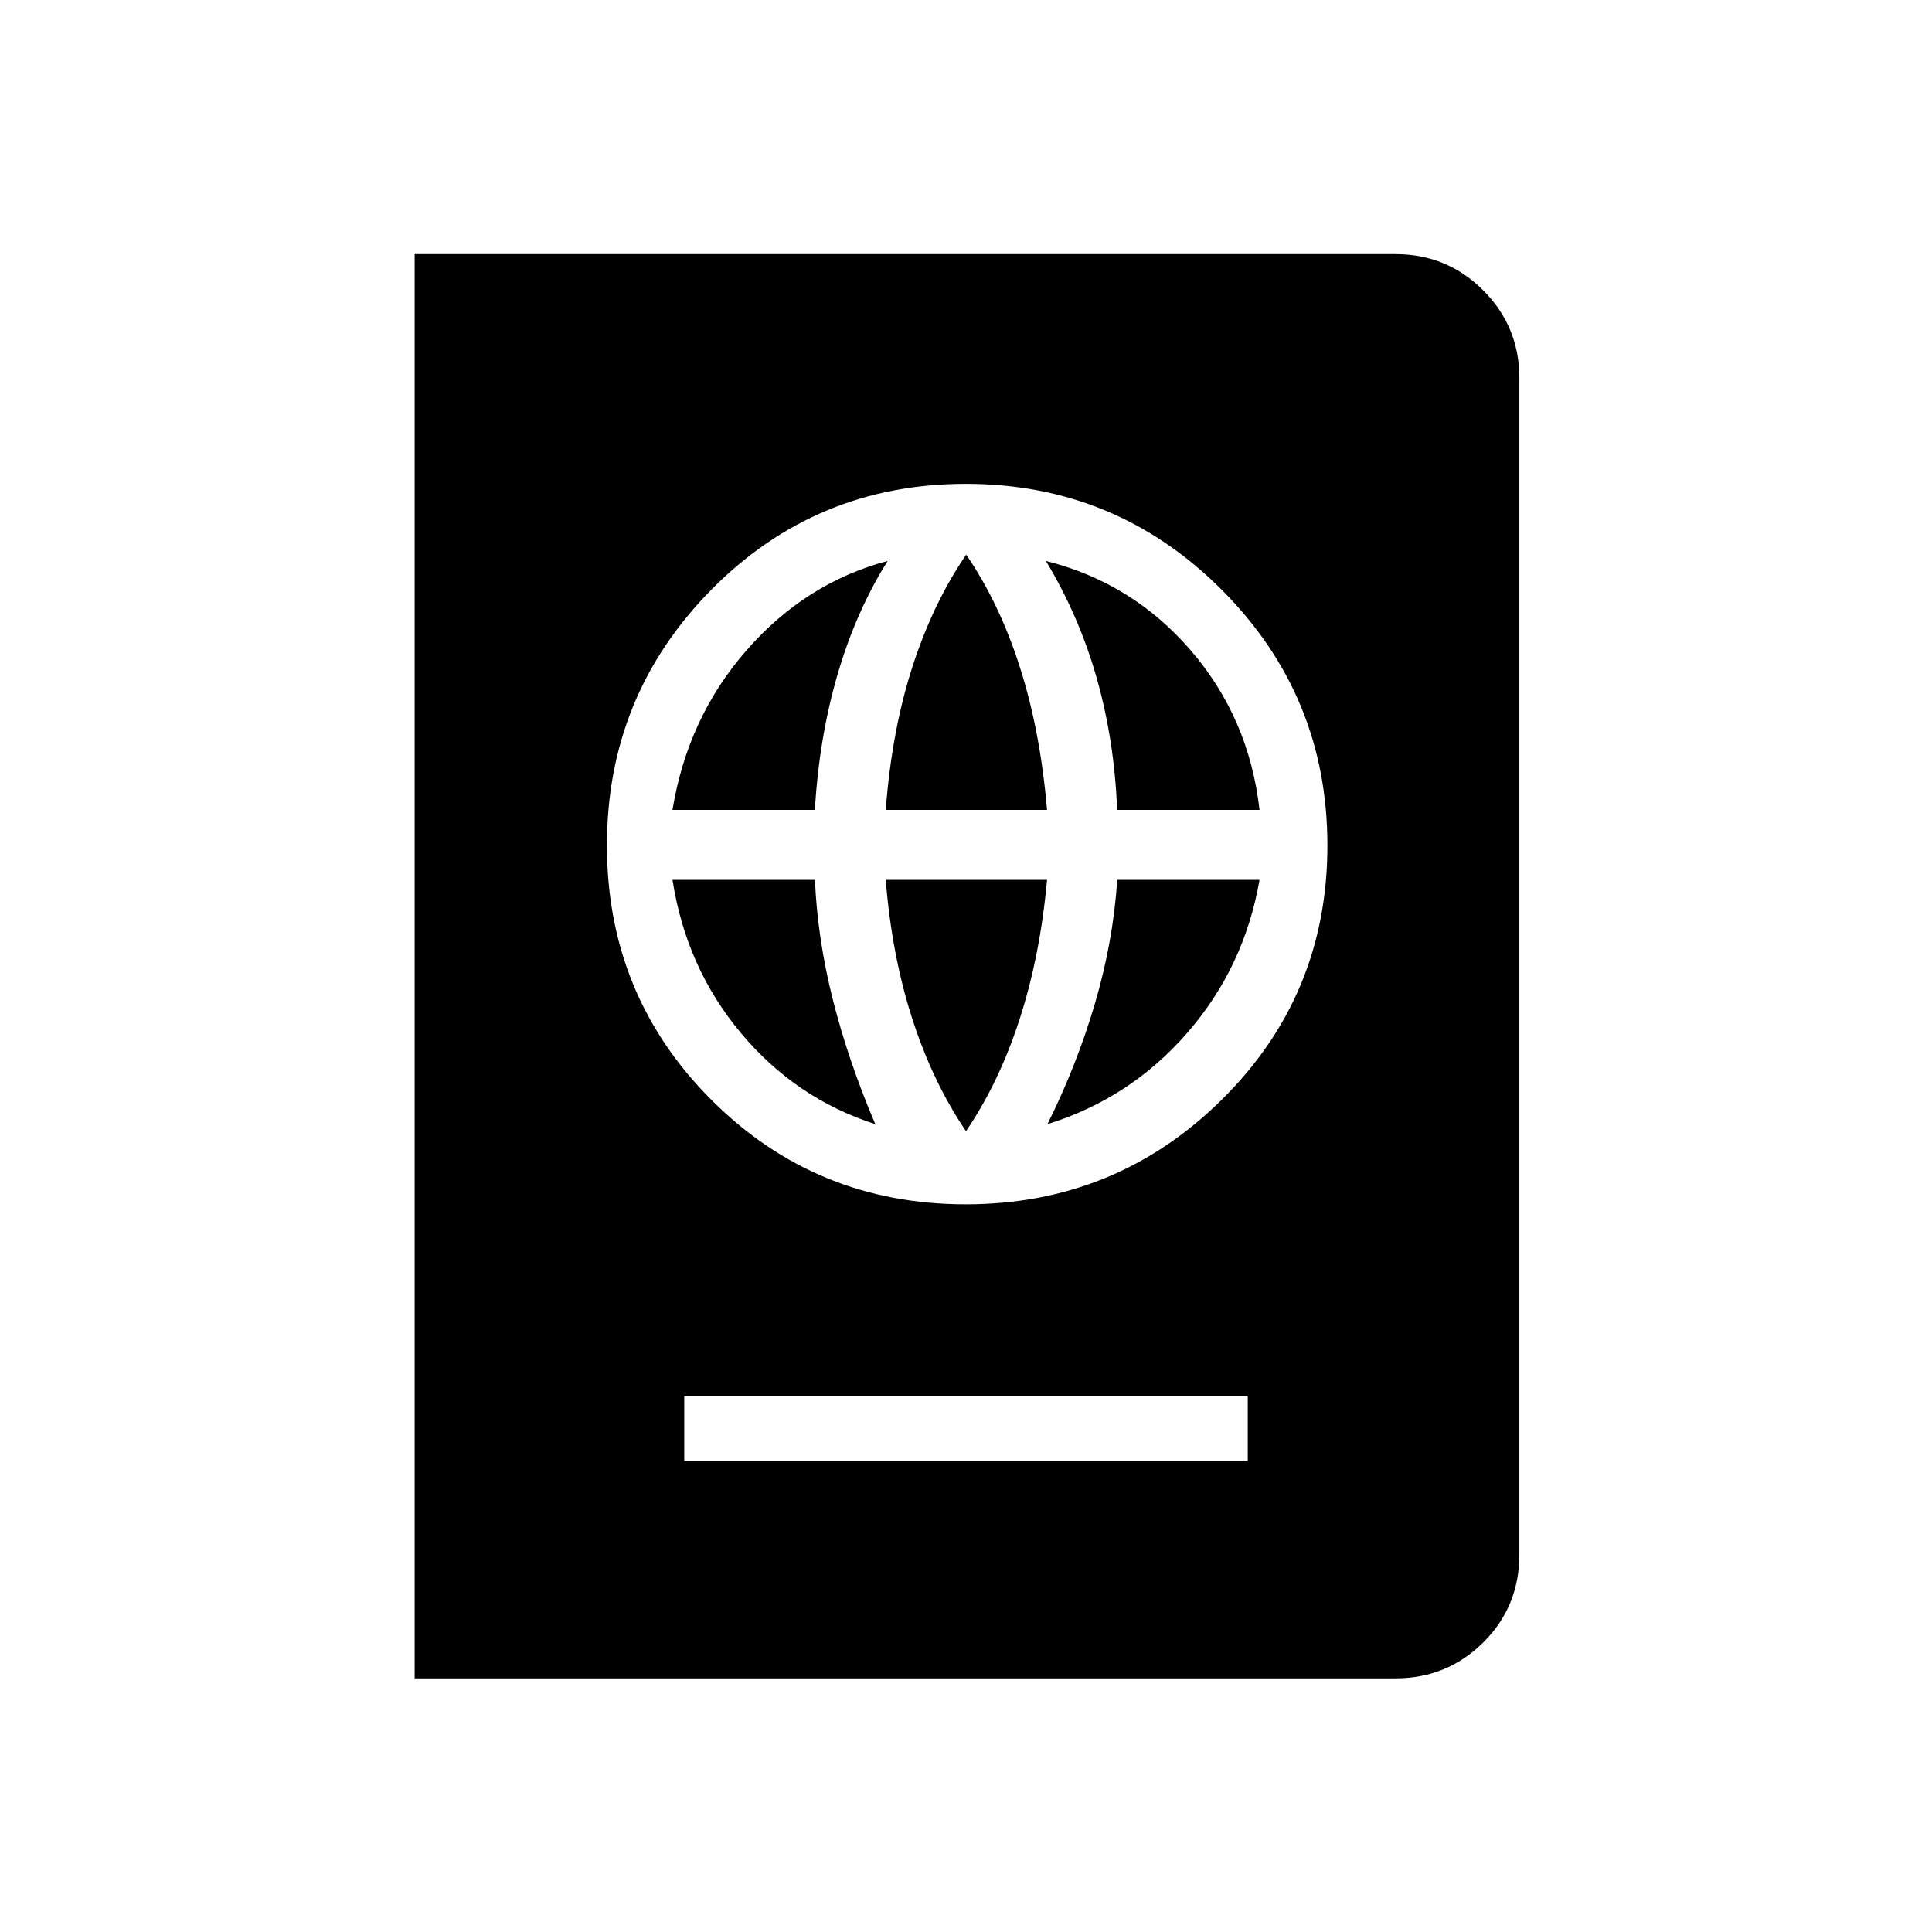<svg xmlns="http://www.w3.org/2000/svg" height="24" viewBox="0 -960 960 960" width="24"><path d="M340-234.04h280v-32.31H340v32.31Zm139.87-127.54q74.52 0 127.11-51.89 52.6-51.89 52.6-126.4 0-74.52-52.56-127.11-52.56-52.6-127.08-52.6T353.5-667.02q-51.92 52.56-51.92 127.08t51.89 126.44q51.89 51.92 126.4 51.92Zm.13-36.34q-16.46-24.2-26.67-55.77-10.21-31.58-13.21-69.12h80.15q-3.39 37.54-13.6 69.12-10.21 31.57-26.67 55.77Zm-45.08-3.5q-39.5-12.7-66.75-45.25t-34.02-76.14h70.78q1.25 29.21 8.91 59.55 7.66 30.34 21.08 61.84Zm85.54 0q14.58-29.23 23.62-60.01 9.05-30.77 11.07-61.38h70.7q-7.54 43.47-35.95 76.08-28.4 32.61-69.44 45.31ZM334.15-557.58q7.54-45.92 36.91-79.42 29.36-33.5 70.02-44.27-15.73 25-24.91 56.42-9.17 31.42-11.26 67.27h-70.76Zm105.97 0q3-39.46 13.3-71.23 10.3-31.77 26.67-55.57 16.37 23.8 26.58 55.57 10.21 31.77 13.6 71.23h-80.15Zm114.97 0q-1.32-34.31-10.11-65.35-8.79-31.03-25.29-58.34 42.96 10.77 71.97 44.42 29.01 33.65 34.19 79.27h-70.76ZM206.04-126.04v-707.69h487.38q25.58 0 43.56 17.98 17.98 17.98 17.98 43.56v584.61q0 25.94-17.98 43.74t-43.56 17.8H206.04Z"/></svg>